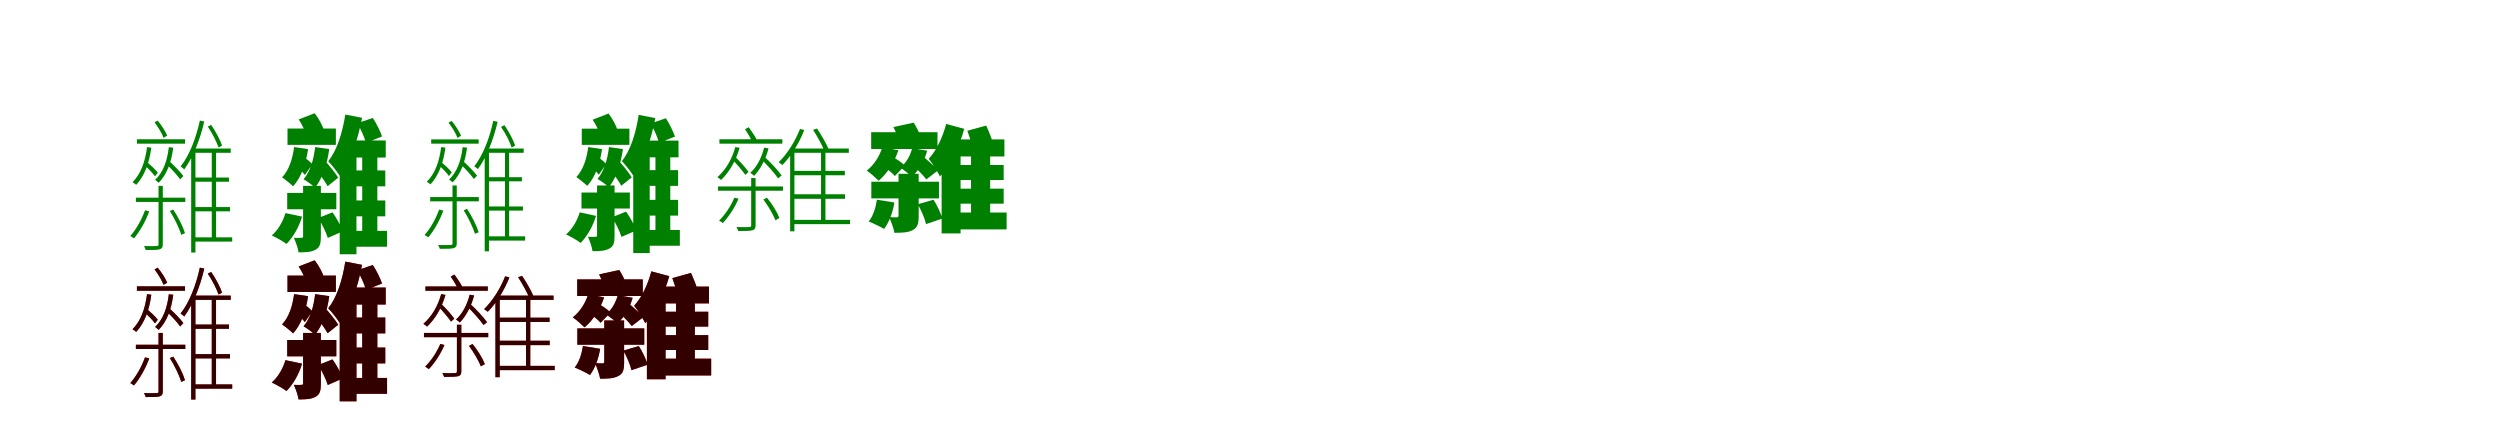 <?xml version="1.0" encoding="UTF-8"?>
<svg width="1700" height="300" xmlns="http://www.w3.org/2000/svg">
<rect width="100%" height="100%" fill="white"/>
<g fill="green" transform="translate(100 100) scale(0.1 -0.1)"><path d="M0.0 0.0C-13.0 -100.0 -42.0 -182.0 -99.0 -239.0C-91.0 -243.0 -79.0 -252.0 -74.0 -257.0C-18.0 -197.0 15.0 -110.0 29.0 -4.0ZM-76.0 -344.0V-373.0H260.0V-344.0ZM-69.0 53.0V23.0H258.0V53.0ZM148.0 -1.0C137.0 -95.0 109.0 -172.0 55.0 -223.0C62.0 -228.0 74.0 -238.0 79.0 -243.0C134.0 -187.0 165.0 -106.0 178.0 -4.0ZM-19.0 -123.0C8.0 -145.0 38.0 -177.0 54.0 -199.0L73.0 -174.0C58.0 -154.0 26.0 -124.0 -1.0 -101.0ZM133.0 -118.0C166.0 -148.0 205.0 -191.0 225.0 -220.0L247.0 -197.0C228.0 -171.0 188.0 -129.0 153.0 -98.0ZM314.0 -207.0V-236.0H557.0V-207.0ZM312.0 -408.0V-437.0H564.0V-408.0ZM309.0 -614.0V-643.0H579.0V-614.0ZM359.0 180.0C333.0 61.0 289.0 -55.0 228.0 -132.0C236.0 -137.0 248.0 -147.0 253.0 -152.0C312.0 -71.0 360.0 48.0 389.0 174.0ZM329.0 -10.0H325.0L300.0 -37.0V-717.0H329.0V-39.0H569.0V-10.0ZM440.0 -19.0V-623.0H469.0V-19.0ZM51.0 168.0C75.0 136.0 102.0 92.0 112.0 63.0L137.0 78.0C125.0 106.0 99.0 149.0 72.0 180.0ZM413.0 139.0C443.0 95.0 473.0 36.0 486.0 -3.0L510.0 10.0C498.0 48.0 466.0 107.0 436.0 151.0ZM78.0 -264.0V-661.0C78.0 -670.0 75.0 -673.0 64.0 -673.0C55.0 -674.0 20.0 -674.0 -21.0 -673.0C-16.0 -681.0 -11.0 -693.0 -9.0 -700.0C42.0 -700.0 71.0 -700.0 87.0 -695.0C103.0 -689.0 107.0 -680.0 107.0 -661.0V-264.0ZM-14.0 -430.0C-37.0 -494.0 -73.0 -558.0 -114.0 -605.0C-106.0 -609.0 -94.0 -617.0 -89.0 -621.0C-49.0 -574.0 -10.0 -505.0 15.0 -437.0ZM155.0 -435.0C187.0 -485.0 219.0 -553.0 233.0 -597.0L258.0 -585.0C245.0 -542.0 211.0 -474.0 178.0 -425.0Z"/></g>
<g fill="green" transform="translate(200 100) scale(0.1 -0.1)"><path d="M0.0 0.0C-11.0 -82.0 -35.0 -157.0 -82.0 -206.0C-61.0 -220.0 -23.0 -251.0 -7.0 -267.0C47.0 -208.0 80.0 -116.0 95.0 -14.0ZM-47.0 -312.0V-423.0H287.0V-312.0ZM-45.0 126.0V15.0H284.0V126.0ZM143.0 0.0C133.0 -86.0 110.0 -166.0 64.0 -219.0C86.0 -231.0 126.0 -260.0 142.0 -276.0C193.0 -214.0 224.0 -119.0 239.0 -14.0ZM17.0 -131.0C37.0 -149.0 61.0 -174.0 73.0 -190.0L124.0 -117.0C111.0 -102.0 87.0 -82.0 65.0 -66.0ZM138.0 -139.0C170.0 -178.0 209.0 -232.0 228.0 -266.0L300.0 -208.0C280.0 -176.0 240.0 -126.0 206.0 -89.0ZM372.0 -159.0V-267.0H620.0V-159.0ZM372.0 -363.0V-471.0H620.0V-363.0ZM361.0 -570.0V-678.0H632.0V-570.0ZM348.0 221.0C329.0 98.0 292.0 -21.0 232.0 -97.0C255.0 -119.0 294.0 -170.0 309.0 -194.0C383.0 -100.0 434.0 49.0 462.0 199.0ZM424.0 45.0H368.0L310.0 -22.0V-729.0H424.0V-71.0H623.0V45.0ZM463.0 -44.0V-625.0H566.0V-44.0ZM31.0 188.0C56.0 151.0 80.0 99.0 88.0 65.0L203.0 114.0C193.0 147.0 167.0 195.0 140.0 230.0ZM430.0 162.0C454.0 121.0 479.0 65.0 488.0 29.0L598.0 72.0C586.0 107.0 561.0 159.0 535.0 198.0ZM61.0 -264.0V-606.0C61.0 -615.0 58.0 -617.0 50.0 -617.0C42.0 -618.0 18.0 -618.0 -2.0 -617.0C11.0 -645.0 26.0 -686.0 30.0 -716.0C78.0 -716.0 114.0 -715.0 144.0 -699.0C175.0 -683.0 182.0 -657.0 182.0 -609.0V-264.0ZM-59.0 -449.0C-76.0 -506.0 -108.0 -563.0 -152.0 -601.0C-124.0 -614.0 -75.0 -641.0 -52.0 -659.0C-8.0 -615.0 33.0 -545.0 54.0 -473.0ZM164.0 -482.0C190.0 -524.0 218.0 -581.0 229.0 -618.0L331.0 -573.0C318.0 -537.0 290.0 -484.0 261.0 -444.0Z"/></g>
<g fill="green" transform="translate(300 100) scale(0.1 -0.1)"><path d="M0.0 0.0C-13.0 -99.0 -41.0 -180.0 -98.0 -236.0C-90.0 -240.0 -78.0 -249.0 -73.0 -254.0C-18.0 -195.0 15.0 -109.0 29.0 -4.0ZM-75.0 -340.0V-369.0H256.0V-340.0ZM-68.0 52.0V23.0H255.0V52.0ZM146.0 -1.0C135.0 -94.0 107.0 -170.0 54.0 -221.0C61.0 -226.0 73.0 -235.0 78.0 -240.0C132.0 -185.0 163.0 -105.0 176.0 -4.0ZM-19.0 -122.0C8.0 -143.0 37.0 -175.0 53.0 -197.0L72.0 -172.0C57.0 -152.0 26.0 -123.0 -1.0 -100.0ZM131.0 -117.0C164.0 -146.0 202.0 -189.0 222.0 -217.0L244.0 -195.0C225.0 -169.0 185.0 -128.0 151.0 -97.0ZM310.0 -205.0V-233.0H549.0V-205.0ZM308.0 -404.0V-432.0H556.0V-404.0ZM305.0 -607.0V-636.0H571.0V-607.0ZM354.0 178.0C329.0 60.0 285.0 -54.0 225.0 -131.0C233.0 -136.0 245.0 -145.0 250.0 -150.0C308.0 -70.0 355.0 48.0 384.0 172.0ZM325.0 -10.0H321.0L296.0 -37.0V-709.0H325.0V-39.0H561.0V-10.0ZM434.0 -19.0V-616.0H462.0V-19.0ZM50.0 166.0C74.0 135.0 101.0 91.0 111.0 62.0L135.0 77.0C123.0 105.0 98.0 147.0 71.0 178.0ZM407.0 137.0C437.0 94.0 467.0 36.0 479.0 -3.0L503.0 10.0C491.0 48.0 460.0 106.0 430.0 149.0ZM77.0 -261.0V-654.0C77.0 -663.0 74.0 -666.0 63.0 -666.0C54.0 -667.0 20.0 -667.0 -21.0 -666.0C-16.0 -674.0 -11.0 -685.0 -9.0 -692.0C41.0 -692.0 70.0 -692.0 86.0 -687.0C102.0 -681.0 106.0 -673.0 106.0 -654.0V-261.0ZM-14.0 -425.0C-37.0 -489.0 -72.0 -552.0 -113.0 -598.0C-105.0 -602.0 -93.0 -610.0 -88.0 -614.0C-48.0 -568.0 -10.0 -499.0 15.0 -432.0ZM153.0 -430.0C185.0 -480.0 216.0 -547.0 230.0 -590.0L255.0 -579.0C242.0 -536.0 208.0 -469.0 176.0 -420.0Z"/></g>
<g fill="green" transform="translate(400 100) scale(0.1 -0.1)"><path d="M0.0 0.0C-11.0 -81.0 -34.0 -155.0 -81.0 -204.0C-60.0 -218.0 -23.0 -248.0 -7.0 -264.0C47.0 -206.0 79.0 -115.0 94.0 -14.0ZM-46.0 -309.0V-418.0H283.0V-309.0ZM-44.0 125.0V15.0H280.0V125.0ZM141.0 0.0C131.0 -85.0 108.0 -164.0 63.0 -217.0C85.0 -229.0 124.0 -257.0 140.0 -273.0C190.0 -212.0 221.0 -118.0 236.0 -14.0ZM17.0 -129.0C37.0 -147.0 60.0 -172.0 72.0 -188.0L122.0 -116.0C110.0 -101.0 86.0 -81.0 64.0 -65.0ZM136.0 -137.0C168.0 -176.0 206.0 -229.0 225.0 -263.0L296.0 -206.0C276.0 -174.0 237.0 -125.0 203.0 -88.0ZM367.0 -157.0V-264.0H611.0V-157.0ZM367.0 -359.0V-466.0H611.0V-359.0ZM356.0 -564.0V-671.0H623.0V-564.0ZM343.0 219.0C325.0 97.0 288.0 -21.0 229.0 -96.0C251.0 -118.0 290.0 -168.0 305.0 -192.0C378.0 -99.0 428.0 49.0 456.0 197.0ZM418.0 44.0H363.0L306.0 -21.0V-721.0H418.0V-70.0H614.0V44.0ZM457.0 -44.0V-618.0H558.0V-44.0ZM30.0 186.0C55.0 149.0 79.0 98.0 87.0 64.0L200.0 113.0C190.0 146.0 165.0 193.0 138.0 228.0ZM424.0 160.0C448.0 120.0 472.0 65.0 481.0 29.0L590.0 71.0C578.0 106.0 553.0 157.0 528.0 196.0ZM60.0 -261.0V-600.0C60.0 -608.0 57.0 -610.0 49.0 -610.0C41.0 -611.0 17.0 -611.0 -2.0 -610.0C11.0 -638.0 25.0 -679.0 29.0 -708.0C77.0 -708.0 112.0 -707.0 142.0 -691.0C173.0 -676.0 179.0 -650.0 179.0 -603.0V-261.0ZM-58.0 -444.0C-75.0 -500.0 -107.0 -557.0 -151.0 -594.0C-123.0 -607.0 -74.0 -634.0 -52.0 -652.0C-8.0 -608.0 32.0 -539.0 53.0 -468.0ZM162.0 -477.0C187.0 -518.0 215.0 -575.0 226.0 -611.0L327.0 -567.0C314.0 -531.0 286.0 -479.0 257.0 -439.0Z"/></g>
<g fill="green" transform="translate(500 100) scale(0.1 -0.1)"><path d="M0.0 0.0C-22.0 -82.0 -65.0 -155.0 -122.0 -205.0C-114.0 -210.0 -101.0 -219.0 -97.0 -224.0C-41.0 -171.0 5.0 -93.0 29.0 -5.0ZM-118.0 -268.0V-297.0H324.0V-268.0ZM-108.0 53.0V23.0H320.0V53.0ZM196.0 -4.0C179.0 -71.0 149.0 -133.0 102.0 -175.0C111.0 -180.0 123.0 -191.0 128.0 -196.0C172.0 -150.0 207.0 -82.0 226.0 -9.0ZM-21.0 -83.0C11.0 -117.0 49.0 -161.0 68.0 -189.0L90.0 -169.0C72.0 -142.0 33.0 -99.0 1.0 -68.0ZM172.0 -78.0C215.0 -120.0 266.0 -176.0 291.0 -213.0L315.0 -193.0C291.0 -159.0 240.0 -103.0 196.0 -64.0ZM374.0 -162.0V-192.0H745.0V-162.0ZM384.0 -321.0V-352.0H746.0V-321.0ZM383.0 -495.0V-524.0H780.0V-495.0ZM440.0 123.0C406.0 37.0 354.0 -46.0 295.0 -103.0C302.0 -108.0 315.0 -119.0 320.0 -122.0C378.0 -64.0 434.0 25.0 469.0 116.0ZM402.0 -10.0H388.0L373.0 -24.0V-573.0H402.0V-39.0H772.0V-10.0ZM583.0 -22.0V-515.0H613.0V-22.0ZM66.0 121.0C86.0 92.0 107.0 55.0 118.0 31.0L147.0 48.0C136.0 71.0 111.0 108.0 91.0 135.0ZM529.0 117.0C558.0 72.0 591.0 11.0 606.0 -25.0L635.0 -15.0C620.0 22.0 586.0 81.0 556.0 126.0ZM108.0 -211.0V-531.0C108.0 -541.0 105.0 -544.0 95.0 -544.0C85.0 -545.0 51.0 -545.0 8.0 -544.0C13.0 -552.0 18.0 -564.0 20.0 -571.0C73.0 -571.0 102.0 -570.0 117.0 -566.0C133.0 -561.0 138.0 -551.0 138.0 -531.0V-211.0ZM-6.0 -344.0C-30.0 -401.0 -68.0 -458.0 -110.0 -500.0C-102.0 -504.0 -90.0 -513.0 -85.0 -517.0C-45.0 -474.0 -3.0 -412.0 22.0 -351.0ZM191.0 -357.0C223.0 -399.0 258.0 -459.0 273.0 -498.0L300.0 -482.0C286.0 -445.0 251.0 -386.0 215.0 -344.0Z"/></g>
<g fill="green" transform="translate(600 100) scale(0.1 -0.1)"><path d="M0.0 0.0C-19.0 -63.0 -57.0 -122.0 -106.0 -160.0C-83.0 -175.0 -42.0 -212.0 -25.0 -229.0C33.0 -180.0 82.0 -103.0 109.0 -22.0ZM-75.0 -236.0V-349.0H385.0V-236.0ZM-76.0 101.0V-13.0H375.0V101.0ZM203.0 -7.0C190.0 -58.0 163.0 -107.0 122.0 -140.0C144.0 -154.0 184.0 -185.0 201.0 -201.0C249.0 -159.0 286.0 -93.0 305.0 -25.0ZM-4.0 -126.0C28.0 -145.0 68.0 -176.0 85.0 -197.0L153.0 -126.0C134.0 -106.0 94.0 -79.0 61.0 -62.0ZM194.0 -111.0C230.0 -144.0 278.0 -191.0 299.0 -220.0L378.0 -159.0C355.0 -131.0 305.0 -87.0 269.0 -57.0ZM446.0 -122.0V-224.0H825.0V-122.0ZM446.0 -283.0V-385.0H825.0V-283.0ZM444.0 -445.0V-560.0H845.0V-445.0ZM434.0 157.0C410.0 66.0 368.0 -23.0 315.0 -80.0C339.0 -108.0 378.0 -172.0 392.0 -200.0C463.0 -122.0 523.0 2.0 557.0 124.0ZM532.0 52.0H510.0L403.0 -64.0V-587.0H532.0V-64.0H830.0V52.0ZM603.0 -30.0V-483.0H733.0V-30.0ZM75.0 136.0C90.0 107.0 108.0 65.0 115.0 40.0L259.0 77.0C250.0 101.0 230.0 139.0 213.0 166.0ZM578.0 111.0C592.0 71.0 611.0 16.0 617.0 -16.0L753.0 25.0C744.0 57.0 724.0 108.0 706.0 146.0ZM110.0 -182.0V-465.0C110.0 -475.0 107.0 -477.0 98.0 -478.0C90.0 -478.0 66.0 -478.0 46.0 -476.0C59.0 -506.0 76.0 -548.0 82.0 -583.0C132.0 -583.0 172.0 -582.0 204.0 -566.0C238.0 -549.0 247.0 -524.0 247.0 -469.0V-182.0ZM-37.0 -358.0C-45.0 -412.0 -62.0 -468.0 -93.0 -506.0C-65.0 -517.0 -13.0 -542.0 12.0 -557.0C44.0 -514.0 71.0 -446.0 82.0 -377.0ZM241.0 -389.0C265.0 -431.0 289.0 -486.0 297.0 -524.0L408.0 -486.0C398.0 -451.0 373.0 -397.0 348.0 -358.0Z"/></g>
<g fill="red" transform="translate(100 200) scale(0.1 -0.1)"><path d="M0.0 0.0C-13.0 -100.0 -42.0 -182.0 -99.0 -239.0C-91.0 -243.0 -79.0 -252.0 -74.0 -257.0C-18.0 -197.0 15.0 -110.0 29.0 -4.0ZM-76.0 -344.0V-373.0H260.0V-344.0ZM-69.0 53.0V23.0H258.0V53.0ZM148.0 -1.0C137.0 -95.0 109.0 -172.0 55.0 -223.0C62.0 -228.0 74.0 -238.0 79.0 -243.0C134.0 -187.0 165.0 -106.0 178.0 -4.0ZM-19.0 -123.0C8.0 -145.0 38.0 -177.0 54.0 -199.0L73.0 -174.0C58.0 -154.0 26.0 -124.0 -1.0 -101.0ZM133.0 -118.0C166.0 -148.0 205.0 -191.0 225.0 -220.0L247.0 -197.0C228.0 -171.0 188.0 -129.0 153.0 -98.0ZM314.0 -207.0V-236.0H557.0V-207.0ZM312.0 -408.0V-437.0H564.0V-408.0ZM309.0 -614.0V-643.0H579.0V-614.0ZM359.0 180.0C333.0 61.0 289.0 -55.0 228.0 -132.0C236.0 -137.0 248.0 -147.0 253.0 -152.0C312.0 -71.0 360.0 48.0 389.0 174.0ZM329.0 -10.0H325.0L300.0 -37.0V-717.0H329.0V-39.0H569.0V-10.0ZM440.0 -19.0V-623.0H469.0V-19.0ZM51.0 168.0C75.0 136.0 102.0 92.0 112.0 63.0L137.0 78.0C125.0 106.0 99.0 149.0 72.0 180.0ZM413.0 139.0C443.0 95.0 473.0 36.0 486.0 -3.0L510.0 10.0C498.0 48.0 466.0 107.0 436.0 151.0ZM78.0 -264.0V-661.0C78.0 -670.0 75.0 -673.0 64.0 -673.0C55.0 -674.0 20.0 -674.0 -21.0 -673.0C-16.0 -681.0 -11.0 -693.0 -9.0 -700.0C42.0 -700.0 71.0 -700.0 87.0 -695.0C103.0 -689.0 107.0 -680.0 107.0 -661.0V-264.0ZM-14.0 -430.0C-37.0 -494.0 -73.0 -558.0 -114.0 -605.0C-106.0 -609.0 -94.0 -617.0 -89.0 -621.0C-49.0 -574.0 -10.0 -505.0 15.0 -437.0ZM155.0 -435.0C187.0 -485.0 219.0 -553.0 233.0 -597.0L258.0 -585.0C245.0 -542.0 211.0 -474.0 178.0 -425.0Z"/></g>
<g fill="black" opacity=".8" transform="translate(100 200) scale(0.1 -0.1)"><path d="M0.0 0.0C-13.0 -100.0 -42.0 -182.0 -99.0 -239.0C-91.0 -243.0 -79.0 -252.0 -74.0 -257.0C-18.0 -197.0 15.0 -110.0 29.0 -4.0ZM-76.0 -344.0V-373.0H260.0V-344.0ZM-69.0 53.0V23.0H258.0V53.0ZM148.0 -1.0C137.0 -95.0 109.0 -172.0 55.0 -223.0C62.0 -228.0 74.0 -238.0 79.0 -243.0C134.0 -187.0 165.0 -106.0 178.0 -4.0ZM-19.0 -123.0C8.0 -145.0 38.0 -177.0 54.0 -199.0L73.0 -174.0C58.0 -154.0 26.0 -124.0 -1.0 -101.0ZM133.0 -118.0C166.0 -148.0 205.0 -191.0 225.0 -220.0L247.0 -197.0C228.0 -171.0 188.0 -129.0 153.0 -98.0ZM314.0 -207.0V-236.0H557.0V-207.0ZM312.0 -408.0V-437.0H564.0V-408.0ZM309.0 -614.0V-643.0H579.0V-614.0ZM359.0 180.0C333.0 61.0 289.0 -55.0 228.0 -132.0C236.0 -137.0 248.0 -147.0 253.0 -152.0C312.0 -71.0 360.0 48.0 389.0 174.0ZM329.0 -10.0H325.0L300.0 -37.0V-717.0H329.0V-39.0H569.0V-10.0ZM440.0 -19.0V-623.0H469.0V-19.0ZM51.0 168.0C75.0 136.0 102.0 92.0 112.0 63.0L137.0 78.0C125.0 106.0 99.0 149.0 72.0 180.0ZM413.0 139.0C443.0 95.0 473.0 36.0 486.0 -3.0L510.0 10.0C498.0 48.0 466.0 107.0 436.0 151.0ZM78.0 -264.0V-661.0C78.0 -670.0 75.0 -673.0 64.0 -673.0C55.0 -674.0 20.0 -674.0 -21.0 -673.0C-16.0 -681.0 -11.0 -693.0 -9.0 -700.0C42.0 -700.0 71.0 -700.0 87.0 -695.0C103.0 -689.0 107.0 -680.0 107.0 -661.0V-264.0ZM-14.0 -430.0C-37.0 -494.0 -73.0 -558.0 -114.0 -605.0C-106.0 -609.0 -94.0 -617.0 -89.0 -621.0C-49.0 -574.0 -10.0 -505.0 15.0 -437.0ZM155.0 -435.0C187.0 -485.0 219.0 -553.0 233.0 -597.0L258.0 -585.0C245.0 -542.0 211.0 -474.0 178.0 -425.0Z"/></g>
<g fill="red" transform="translate(200 200) scale(0.1 -0.1)"><path d="M0.0 0.0C-11.0 -82.0 -35.0 -157.0 -82.0 -206.0C-61.0 -220.0 -23.0 -251.0 -7.0 -267.0C47.0 -208.0 80.0 -116.0 95.0 -14.0ZM-47.0 -312.0V-423.0H287.0V-312.0ZM-45.0 126.0V15.0H284.0V126.0ZM143.0 0.0C133.0 -86.0 110.0 -166.0 64.0 -219.0C86.0 -231.0 126.0 -260.0 142.0 -276.0C193.0 -214.0 224.0 -119.0 239.0 -14.0ZM17.0 -131.0C37.0 -149.0 61.0 -174.0 73.0 -190.0L124.0 -117.0C111.0 -102.0 87.0 -82.0 65.0 -66.0ZM138.0 -139.0C170.0 -178.0 209.0 -232.0 228.0 -266.0L300.0 -208.0C280.0 -176.0 240.0 -126.0 206.0 -89.0ZM372.0 -159.0V-267.0H620.0V-159.0ZM372.0 -363.0V-471.0H620.0V-363.0ZM361.0 -570.0V-678.0H632.0V-570.0ZM348.0 221.0C329.0 98.0 292.0 -21.0 232.0 -97.0C255.0 -119.0 294.0 -170.0 309.0 -194.0C383.0 -100.0 434.0 49.0 462.0 199.0ZM424.0 45.0H368.0L310.0 -22.0V-729.0H424.0V-71.0H623.0V45.0ZM463.0 -44.0V-625.0H566.0V-44.0ZM31.0 188.0C56.0 151.0 80.0 99.0 88.0 65.0L203.0 114.0C193.0 147.0 167.0 195.0 140.0 230.0ZM430.0 162.0C454.0 121.0 479.0 65.0 488.0 29.0L598.0 72.0C586.0 107.0 561.0 159.0 535.0 198.0ZM61.0 -264.0V-606.0C61.0 -615.0 58.0 -617.0 50.0 -617.0C42.0 -618.0 18.0 -618.0 -2.0 -617.0C11.0 -645.0 26.0 -686.0 30.0 -716.0C78.0 -716.0 114.0 -715.0 144.0 -699.0C175.0 -683.0 182.0 -657.0 182.0 -609.0V-264.0ZM-59.0 -449.0C-76.0 -506.0 -108.0 -563.0 -152.0 -601.0C-124.0 -614.0 -75.0 -641.0 -52.0 -659.0C-8.0 -615.0 33.0 -545.0 54.0 -473.0ZM164.0 -482.0C190.0 -524.0 218.0 -581.0 229.0 -618.0L331.0 -573.0C318.0 -537.0 290.0 -484.0 261.0 -444.0Z"/></g>
<g fill="black" opacity=".8" transform="translate(200 200) scale(0.1 -0.1)"><path d="M0.0 0.0C-11.0 -82.0 -35.0 -157.0 -82.0 -206.0C-61.0 -220.0 -23.0 -251.0 -7.0 -267.0C47.0 -208.0 80.0 -116.0 95.0 -14.0ZM-47.0 -312.0V-423.0H287.0V-312.0ZM-45.0 126.0V15.0H284.0V126.0ZM143.0 0.0C133.0 -86.0 110.0 -166.0 64.0 -219.0C86.0 -231.0 126.0 -260.0 142.0 -276.0C193.0 -214.0 224.0 -119.0 239.0 -14.0ZM17.0 -131.0C37.0 -149.0 61.0 -174.0 73.0 -190.0L124.0 -117.0C111.0 -102.0 87.0 -82.0 65.0 -66.0ZM138.0 -139.0C170.0 -178.0 209.0 -232.0 228.0 -266.0L300.0 -208.0C280.0 -176.0 240.0 -126.0 206.0 -89.0ZM372.0 -159.0V-267.0H620.0V-159.0ZM372.0 -363.0V-471.0H620.0V-363.0ZM361.0 -570.0V-678.0H632.0V-570.0ZM348.0 221.0C329.0 98.0 292.0 -21.0 232.0 -97.0C255.0 -119.0 294.0 -170.0 309.0 -194.0C383.0 -100.0 434.0 49.0 462.0 199.0ZM424.0 45.0H368.0L310.0 -22.0V-729.0H424.0V-71.0H623.0V45.0ZM463.0 -44.0V-625.0H566.0V-44.0ZM31.0 188.0C56.0 151.0 80.0 99.0 88.0 65.0L203.0 114.0C193.0 147.0 167.0 195.0 140.0 230.0ZM430.0 162.0C454.0 121.0 479.0 65.0 488.0 29.0L598.0 72.0C586.0 107.0 561.0 159.0 535.0 198.0ZM61.0 -264.0V-606.0C61.0 -615.0 58.0 -617.0 50.0 -617.0C42.0 -618.0 18.0 -618.0 -2.0 -617.0C11.0 -645.0 26.0 -686.0 30.0 -716.0C78.0 -716.0 114.0 -715.0 144.0 -699.0C175.0 -683.0 182.0 -657.0 182.0 -609.0V-264.0ZM-59.0 -449.0C-76.0 -506.0 -108.0 -563.0 -152.0 -601.0C-124.0 -614.0 -75.0 -641.0 -52.0 -659.0C-8.0 -615.0 33.0 -545.0 54.0 -473.0ZM164.0 -482.0C190.0 -524.0 218.0 -581.0 229.0 -618.0L331.0 -573.0C318.0 -537.0 290.0 -484.0 261.0 -444.0Z"/></g>
<g fill="red" transform="translate(300 200) scale(0.1 -0.1)"><path d="M0.0 0.0C-22.0 -81.0 -64.0 -153.0 -121.0 -202.0C-113.0 -207.0 -100.0 -216.0 -96.0 -221.0C-41.0 -169.0 5.0 -92.0 29.0 -5.0ZM-117.0 -264.0V-293.0H320.0V-264.0ZM-107.0 52.0V23.0H317.0V52.0ZM194.0 -4.0C177.0 -70.0 147.0 -131.0 101.0 -173.0C110.0 -178.0 122.0 -188.0 127.0 -193.0C170.0 -148.0 205.0 -81.0 224.0 -9.0ZM-21.0 -82.0C11.0 -115.0 48.0 -159.0 67.0 -187.0L89.0 -167.0C71.0 -140.0 33.0 -98.0 1.0 -67.0ZM170.0 -77.0C213.0 -118.0 263.0 -174.0 288.0 -210.0L312.0 -191.0C288.0 -157.0 237.0 -102.0 194.0 -63.0ZM370.0 -160.0V-189.0H737.0V-160.0ZM380.0 -317.0V-347.0H738.0V-317.0ZM379.0 -488.0V-517.0H772.0V-488.0ZM435.0 121.0C402.0 36.0 350.0 -45.0 292.0 -102.0C299.0 -107.0 312.0 -117.0 317.0 -120.0C374.0 -63.0 429.0 25.0 464.0 114.0ZM398.0 -10.0H384.0L369.0 -24.0V-565.0H398.0V-39.0H764.0V-10.0ZM577.0 -22.0V-508.0H606.0V-22.0ZM65.0 119.0C85.0 91.0 106.0 54.0 117.0 30.0L145.0 47.0C134.0 70.0 110.0 106.0 90.0 133.0ZM523.0 115.0C552.0 71.0 585.0 11.0 599.0 -25.0L628.0 -15.0C613.0 22.0 580.0 80.0 550.0 124.0ZM107.0 -208.0V-524.0C107.0 -534.0 104.0 -537.0 94.0 -537.0C84.0 -538.0 51.0 -538.0 8.0 -537.0C13.0 -545.0 18.0 -556.0 20.0 -563.0C72.0 -563.0 101.0 -562.0 116.0 -558.0C132.0 -553.0 137.0 -544.0 137.0 -524.0V-208.0ZM-6.0 -339.0C-30.0 -396.0 -67.0 -452.0 -109.0 -493.0C-101.0 -497.0 -89.0 -506.0 -84.0 -510.0C-44.0 -468.0 -3.0 -406.0 22.0 -346.0ZM189.0 -352.0C221.0 -394.0 255.0 -453.0 270.0 -491.0L297.0 -476.0C283.0 -439.0 248.0 -381.0 213.0 -339.0Z"/></g>
<g fill="black" opacity=".8" transform="translate(300 200) scale(0.1 -0.1)"><path d="M0.0 0.0C-22.0 -81.0 -64.0 -153.0 -121.0 -202.0C-113.0 -207.0 -100.0 -216.0 -96.0 -221.0C-41.0 -169.0 5.0 -92.0 29.0 -5.0ZM-117.0 -264.0V-293.0H320.0V-264.0ZM-107.0 52.0V23.0H317.0V52.0ZM194.0 -4.0C177.0 -70.0 147.0 -131.0 101.0 -173.0C110.0 -178.0 122.0 -188.0 127.0 -193.0C170.0 -148.0 205.0 -81.0 224.0 -9.0ZM-21.0 -82.0C11.0 -115.0 48.0 -159.0 67.0 -187.0L89.0 -167.0C71.0 -140.0 33.0 -98.0 1.0 -67.0ZM170.0 -77.0C213.0 -118.0 263.0 -174.0 288.0 -210.0L312.0 -191.0C288.0 -157.0 237.0 -102.0 194.0 -63.0ZM370.0 -160.0V-189.0H737.0V-160.0ZM380.0 -317.0V-347.0H738.0V-317.0ZM379.0 -488.0V-517.0H772.0V-488.0ZM435.0 121.0C402.0 36.0 350.0 -45.0 292.0 -102.0C299.0 -107.0 312.0 -117.0 317.0 -120.0C374.0 -63.0 429.0 25.0 464.0 114.0ZM398.0 -10.0H384.0L369.0 -24.0V-565.0H398.0V-39.0H764.0V-10.0ZM577.0 -22.0V-508.0H606.0V-22.0ZM65.0 119.0C85.0 91.0 106.0 54.0 117.0 30.0L145.0 47.0C134.0 70.0 110.0 106.0 90.0 133.0ZM523.0 115.0C552.0 71.0 585.0 11.0 599.0 -25.0L628.0 -15.0C613.0 22.0 580.0 80.0 550.0 124.0ZM107.0 -208.0V-524.0C107.0 -534.0 104.0 -537.0 94.0 -537.0C84.0 -538.0 51.0 -538.0 8.0 -537.0C13.0 -545.0 18.0 -556.0 20.0 -563.0C72.0 -563.0 101.0 -562.0 116.0 -558.0C132.0 -553.0 137.0 -544.0 137.0 -524.0V-208.0ZM-6.0 -339.0C-30.0 -396.0 -67.0 -452.0 -109.0 -493.0C-101.0 -497.0 -89.0 -506.0 -84.0 -510.0C-44.0 -468.0 -3.0 -406.0 22.0 -346.0ZM189.0 -352.0C221.0 -394.0 255.0 -453.0 270.0 -491.0L297.0 -476.0C283.0 -439.0 248.0 -381.0 213.0 -339.0Z"/></g>
<g fill="red" transform="translate(400 200) scale(0.1 -0.1)"><path d="M0.0 0.0C-19.0 -62.0 -56.0 -120.0 -105.0 -158.0C-82.0 -173.0 -42.0 -209.0 -25.0 -226.0C33.0 -178.0 81.0 -102.0 108.0 -22.0ZM-74.0 -233.0V-344.0H381.0V-233.0ZM-75.0 100.0V-13.0H371.0V100.0ZM201.0 -7.0C188.0 -57.0 161.0 -105.0 121.0 -138.0C143.0 -152.0 182.0 -182.0 199.0 -198.0C246.0 -157.0 283.0 -92.0 302.0 -25.0ZM-4.0 -124.0C28.0 -143.0 67.0 -174.0 84.0 -195.0L151.0 -125.0C133.0 -105.0 93.0 -78.0 60.0 -61.0ZM192.0 -109.0C228.0 -142.0 275.0 -188.0 296.0 -217.0L374.0 -157.0C351.0 -129.0 302.0 -86.0 266.0 -56.0ZM441.0 -120.0V-221.0H816.0V-120.0ZM441.0 -279.0V-380.0H816.0V-279.0ZM439.0 -439.0V-553.0H836.0V-439.0ZM429.0 155.0C406.0 65.0 364.0 -23.0 312.0 -79.0C335.0 -107.0 374.0 -170.0 388.0 -198.0C458.0 -121.0 517.0 2.0 551.0 122.0ZM526.0 51.0H505.0L399.0 -63.0V-579.0H526.0V-63.0H821.0V51.0ZM597.0 -30.0V-476.0H725.0V-30.0ZM74.0 134.0C89.0 105.0 107.0 64.0 114.0 39.0L256.0 76.0C247.0 100.0 228.0 137.0 211.0 164.0ZM572.0 109.0C586.0 70.0 604.0 16.0 610.0 -16.0L745.0 24.0C736.0 56.0 716.0 106.0 699.0 144.0ZM109.0 -179.0V-459.0C109.0 -468.0 106.0 -470.0 97.0 -471.0C89.0 -471.0 65.0 -471.0 46.0 -469.0C59.0 -499.0 75.0 -541.0 81.0 -575.0C131.0 -575.0 170.0 -574.0 202.0 -558.0C236.0 -542.0 244.0 -517.0 244.0 -463.0V-179.0ZM-36.0 -353.0C-44.0 -406.0 -61.0 -462.0 -92.0 -499.0C-64.0 -510.0 -12.0 -535.0 12.0 -550.0C44.0 -507.0 70.0 -440.0 81.0 -372.0ZM239.0 -384.0C262.0 -425.0 286.0 -480.0 294.0 -517.0L404.0 -480.0C394.0 -445.0 369.0 -392.0 344.0 -353.0Z"/></g>
<g fill="black" opacity=".8" transform="translate(400 200) scale(0.1 -0.1)"><path d="M0.0 0.0C-19.0 -62.0 -56.0 -120.0 -105.0 -158.0C-82.0 -173.0 -42.0 -209.0 -25.0 -226.0C33.0 -178.0 81.0 -102.0 108.0 -22.0ZM-74.0 -233.0V-344.0H381.0V-233.0ZM-75.0 100.0V-13.0H371.0V100.0ZM201.0 -7.0C188.0 -57.0 161.0 -105.0 121.0 -138.0C143.0 -152.0 182.0 -182.0 199.0 -198.0C246.0 -157.0 283.0 -92.0 302.0 -25.0ZM-4.0 -124.0C28.0 -143.0 67.0 -174.0 84.0 -195.0L151.0 -125.0C133.0 -105.0 93.0 -78.0 60.0 -61.0ZM192.0 -109.0C228.0 -142.0 275.0 -188.0 296.0 -217.0L374.0 -157.0C351.0 -129.0 302.0 -86.0 266.0 -56.0ZM441.0 -120.0V-221.0H816.0V-120.0ZM441.0 -279.0V-380.0H816.0V-279.0ZM439.0 -439.0V-553.0H836.0V-439.0ZM429.0 155.0C406.0 65.0 364.0 -23.0 312.0 -79.0C335.0 -107.0 374.0 -170.0 388.0 -198.0C458.0 -121.0 517.0 2.0 551.0 122.0ZM526.0 51.0H505.0L399.0 -63.0V-579.0H526.0V-63.0H821.0V51.0ZM597.0 -30.0V-476.0H725.0V-30.0ZM74.0 134.0C89.0 105.0 107.0 64.0 114.0 39.0L256.0 76.0C247.0 100.0 228.0 137.0 211.0 164.0ZM572.0 109.0C586.0 70.0 604.0 16.0 610.0 -16.0L745.0 24.0C736.0 56.0 716.0 106.0 699.0 144.0ZM109.0 -179.0V-459.0C109.0 -468.0 106.0 -470.0 97.0 -471.0C89.0 -471.0 65.0 -471.0 46.0 -469.0C59.0 -499.0 75.0 -541.0 81.0 -575.0C131.0 -575.0 170.0 -574.0 202.0 -558.0C236.0 -542.0 244.0 -517.0 244.0 -463.0V-179.0ZM-36.0 -353.0C-44.0 -406.0 -61.0 -462.0 -92.0 -499.0C-64.0 -510.0 -12.0 -535.0 12.0 -550.0C44.0 -507.0 70.0 -440.0 81.0 -372.0ZM239.0 -384.0C262.0 -425.0 286.0 -480.0 294.0 -517.0L404.0 -480.0C394.0 -445.0 369.0 -392.0 344.0 -353.0Z"/></g>
</svg>
